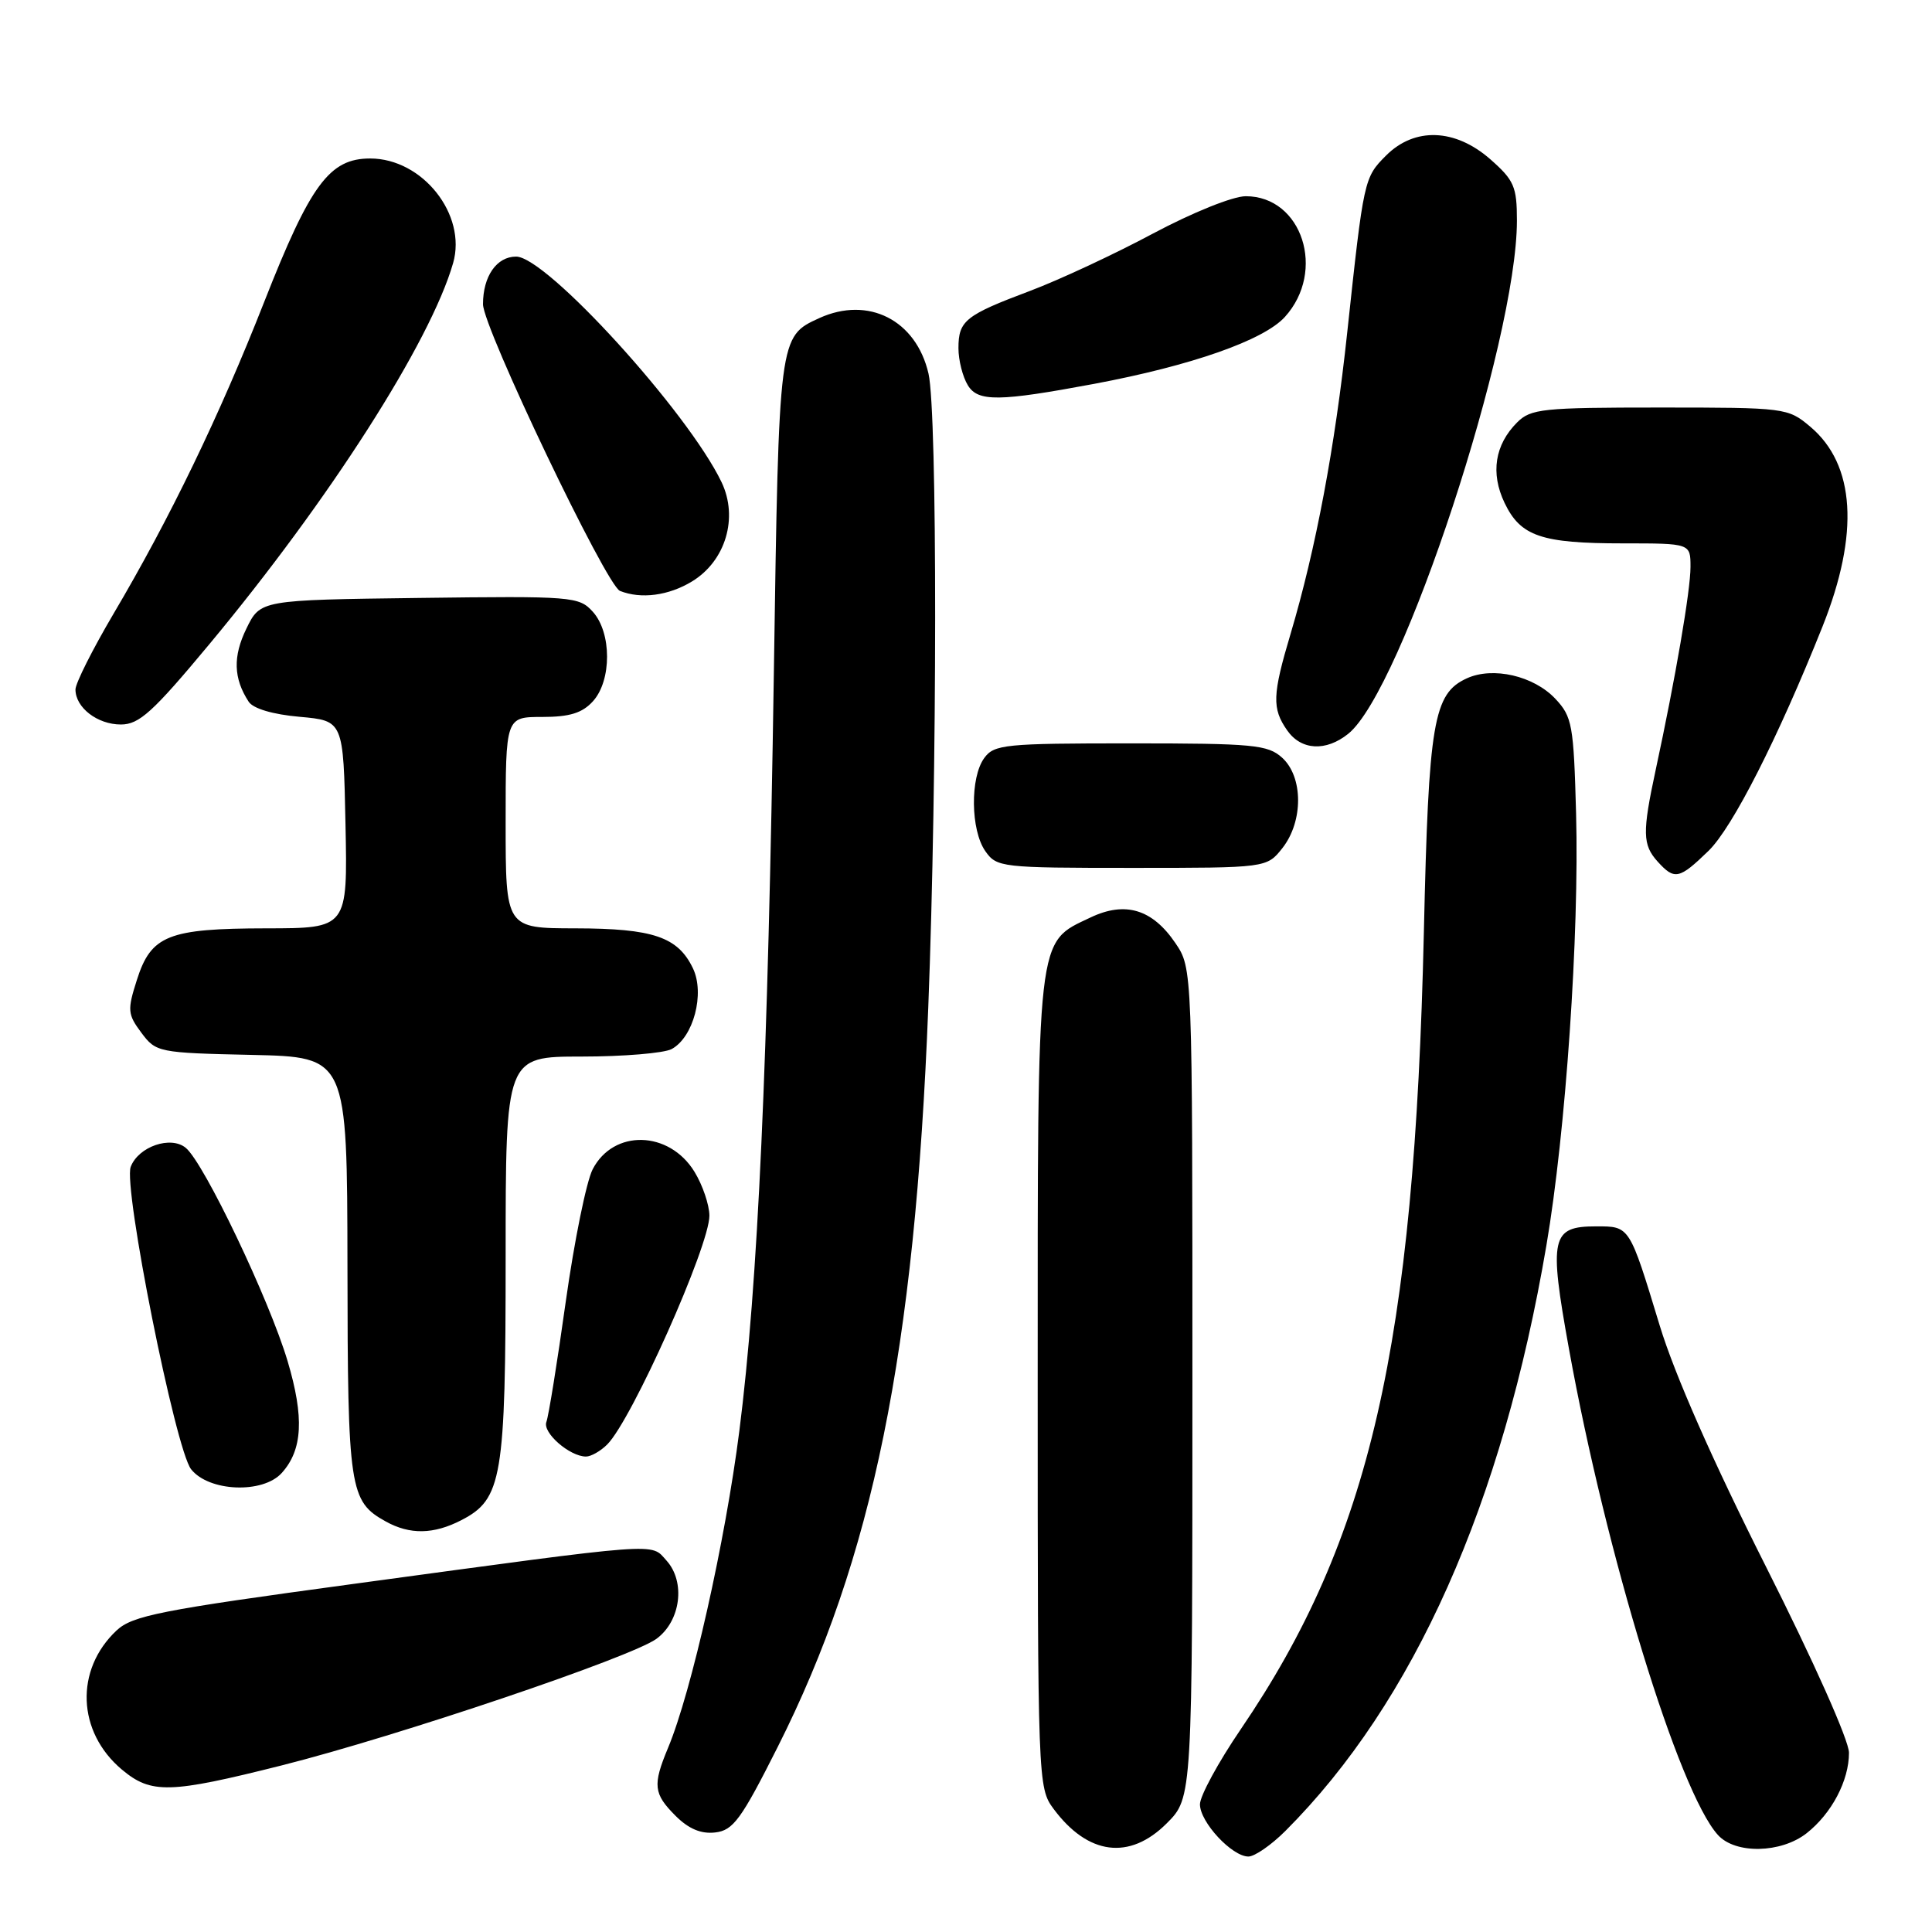 <?xml version="1.0" encoding="UTF-8" standalone="no"?>
<!DOCTYPE svg PUBLIC "-//W3C//DTD SVG 1.1//EN" "http://www.w3.org/Graphics/SVG/1.1/DTD/svg11.dtd" >
<svg xmlns="http://www.w3.org/2000/svg" xmlns:xlink="http://www.w3.org/1999/xlink" version="1.1" viewBox="0 0 256 256">
 <g >
 <path fill="currentColor"
d=" M 170.32 242.61 C 187.34 225.59 199.10 199.21 204.91 165.00 C 207.47 149.98 209.27 123.75 208.84 107.83 C 208.52 96.05 208.33 94.97 206.09 92.59 C 203.23 89.55 197.83 88.30 194.37 89.88 C 189.93 91.90 189.30 95.61 188.67 123.50 C 187.42 178.38 181.54 203.97 164.41 229.13 C 161.43 233.50 159.00 237.98 159.00 239.08 C 159.00 241.44 163.24 246.00 165.42 246.00 C 166.25 246.00 168.46 244.47 170.32 242.61 Z  M 154.60 241.60 C 158.00 238.20 158.00 238.20 158.00 183.25 C 158.00 128.30 158.00 128.30 155.75 124.97 C 152.70 120.47 149.10 119.38 144.50 121.57 C 137.30 124.99 137.50 123.19 137.50 183.18 C 137.50 236.11 137.53 236.89 139.60 239.68 C 144.16 245.82 149.67 246.53 154.60 241.60 Z  M 239.39 242.91 C 242.71 240.29 245.00 235.95 245.00 232.25 C 245.00 230.62 240.31 220.10 234.00 207.59 C 226.96 193.62 221.89 182.12 219.92 175.64 C 215.88 162.36 215.97 162.50 211.50 162.50 C 205.54 162.50 205.22 163.93 207.89 178.70 C 212.80 205.91 222.45 237.42 227.63 243.14 C 229.94 245.70 235.99 245.58 239.39 242.91 Z  M 103.04 231.50 C 115.64 206.51 121.23 179.09 123.00 133.50 C 124.20 102.63 124.22 54.66 123.03 49.50 C 121.39 42.41 115.06 39.19 108.56 42.15 C 103.20 44.60 103.21 44.52 102.54 89.09 C 101.76 140.96 100.43 170.26 97.97 189.58 C 96.11 204.22 91.62 224.19 88.52 231.60 C 86.46 236.54 86.59 237.68 89.52 240.61 C 91.25 242.34 92.90 243.03 94.77 242.81 C 97.15 242.54 98.21 241.09 103.04 231.50 Z  M 37.31 233.93 C 52.70 230.05 83.70 219.58 87.00 217.14 C 90.20 214.78 90.86 209.61 88.32 206.79 C 86.17 204.41 88.16 204.26 46.66 209.90 C 21.22 213.35 17.55 214.08 15.44 216.05 C 9.90 221.26 10.21 229.48 16.14 234.47 C 20.03 237.73 22.45 237.67 37.31 233.93 Z  M 61.13 201.43 C 66.54 198.64 67.00 195.88 67.00 166.53 C 67.00 140.00 67.00 140.00 77.07 140.00 C 82.60 140.00 87.97 139.55 88.99 139.01 C 91.89 137.45 93.42 131.66 91.82 128.31 C 89.82 124.14 86.55 123.03 76.25 123.01 C 67.00 123.00 67.00 123.00 67.00 109.00 C 67.00 95.00 67.00 95.00 71.85 95.00 C 75.48 95.00 77.16 94.48 78.57 92.92 C 81.07 90.16 81.06 83.83 78.55 81.06 C 76.72 79.04 75.89 78.97 55.58 79.23 C 34.50 79.50 34.50 79.50 32.65 83.29 C 30.85 86.98 30.93 89.88 32.95 92.98 C 33.54 93.89 36.15 94.67 39.70 94.98 C 45.50 95.50 45.50 95.50 45.78 109.25 C 46.06 123.00 46.06 123.00 35.28 123.01 C 22.27 123.03 20.01 123.93 18.13 129.87 C 16.86 133.84 16.91 134.40 18.73 136.84 C 20.67 139.44 20.98 139.51 33.36 139.78 C 46.00 140.06 46.00 140.06 46.04 167.78 C 46.07 197.39 46.31 198.94 51.11 201.60 C 54.31 203.38 57.47 203.32 61.13 201.43 Z  M 37.33 195.18 C 40.10 192.12 40.33 187.82 38.11 180.36 C 35.67 172.18 27.05 154.12 24.62 152.10 C 22.63 150.45 18.35 151.92 17.32 154.61 C 16.30 157.27 23.24 192.02 25.32 194.68 C 27.66 197.66 34.82 197.96 37.33 195.18 Z  M 80.46 191.40 C 83.73 188.13 94.00 165.11 94.00 161.08 C 93.99 159.66 93.11 157.05 92.03 155.28 C 88.68 149.79 81.29 149.60 78.53 154.94 C 77.70 156.55 76.10 164.42 74.97 172.44 C 73.85 180.46 72.69 187.65 72.40 188.41 C 71.85 189.83 75.49 193.00 77.65 193.00 C 78.31 193.00 79.58 192.28 80.46 191.40 Z  M 226.38 112.75 C 229.57 109.66 235.60 97.78 241.50 83.00 C 246.40 70.70 245.84 61.56 239.86 56.53 C 236.90 54.04 236.57 54.00 219.92 54.00 C 204.41 54.00 202.84 54.16 201.03 55.97 C 198.07 58.93 197.48 62.69 199.36 66.63 C 201.48 71.06 204.21 72.00 215.07 72.00 C 224.00 72.00 224.00 72.00 224.00 75.12 C 224.00 78.25 222.01 89.85 219.39 102.00 C 217.60 110.33 217.64 111.94 219.65 114.17 C 221.89 116.64 222.50 116.51 226.38 112.75 Z  M 169.93 112.37 C 172.71 108.83 172.69 102.94 169.89 100.40 C 167.99 98.68 166.08 98.50 149.81 98.50 C 133.17 98.50 131.73 98.64 130.42 100.44 C 128.53 103.02 128.61 110.00 130.56 112.78 C 132.07 114.93 132.65 115.00 149.98 115.00 C 167.85 115.00 167.85 115.00 169.93 112.37 Z  M 178.65 97.23 C 185.79 91.50 201.00 45.23 201.00 29.23 C 201.00 24.73 200.63 23.88 197.47 21.10 C 192.81 17.02 187.45 16.82 183.66 20.61 C 180.74 23.53 180.70 23.74 178.52 44.00 C 176.89 59.27 174.35 72.75 171.01 83.98 C 168.59 92.09 168.53 93.88 170.56 96.78 C 172.41 99.43 175.69 99.61 178.65 97.23 Z  M 27.69 85.42 C 43.64 66.26 57.04 45.30 60.04 34.86 C 61.88 28.44 55.99 21.00 49.05 21.00 C 43.66 21.00 41.14 24.40 35.01 40.00 C 29.05 55.16 22.51 68.69 15.04 81.33 C 12.27 86.03 10.00 90.54 10.00 91.36 C 10.00 93.76 12.91 96.00 16.02 96.00 C 18.44 96.00 20.25 94.36 27.69 85.42 Z  M 91.70 77.04 C 96.15 74.33 97.86 68.60 95.61 63.89 C 91.15 54.59 72.41 34.00 68.39 34.00 C 65.81 34.00 64.00 36.60 64.00 40.31 C 64.00 43.40 80.33 77.58 82.15 78.30 C 84.94 79.41 88.60 78.93 91.70 77.04 Z  M 145.00 50.86 C 157.89 48.44 167.44 45.09 170.25 42.00 C 175.76 35.93 172.54 26.00 165.07 26.00 C 163.36 26.00 158.01 28.16 152.77 30.95 C 147.67 33.68 140.35 37.09 136.50 38.54 C 127.90 41.77 127.00 42.49 127.00 46.14 C 127.00 47.73 127.56 49.94 128.25 51.06 C 129.60 53.26 132.37 53.22 145.00 50.86 Z "/>
</g>
</svg>